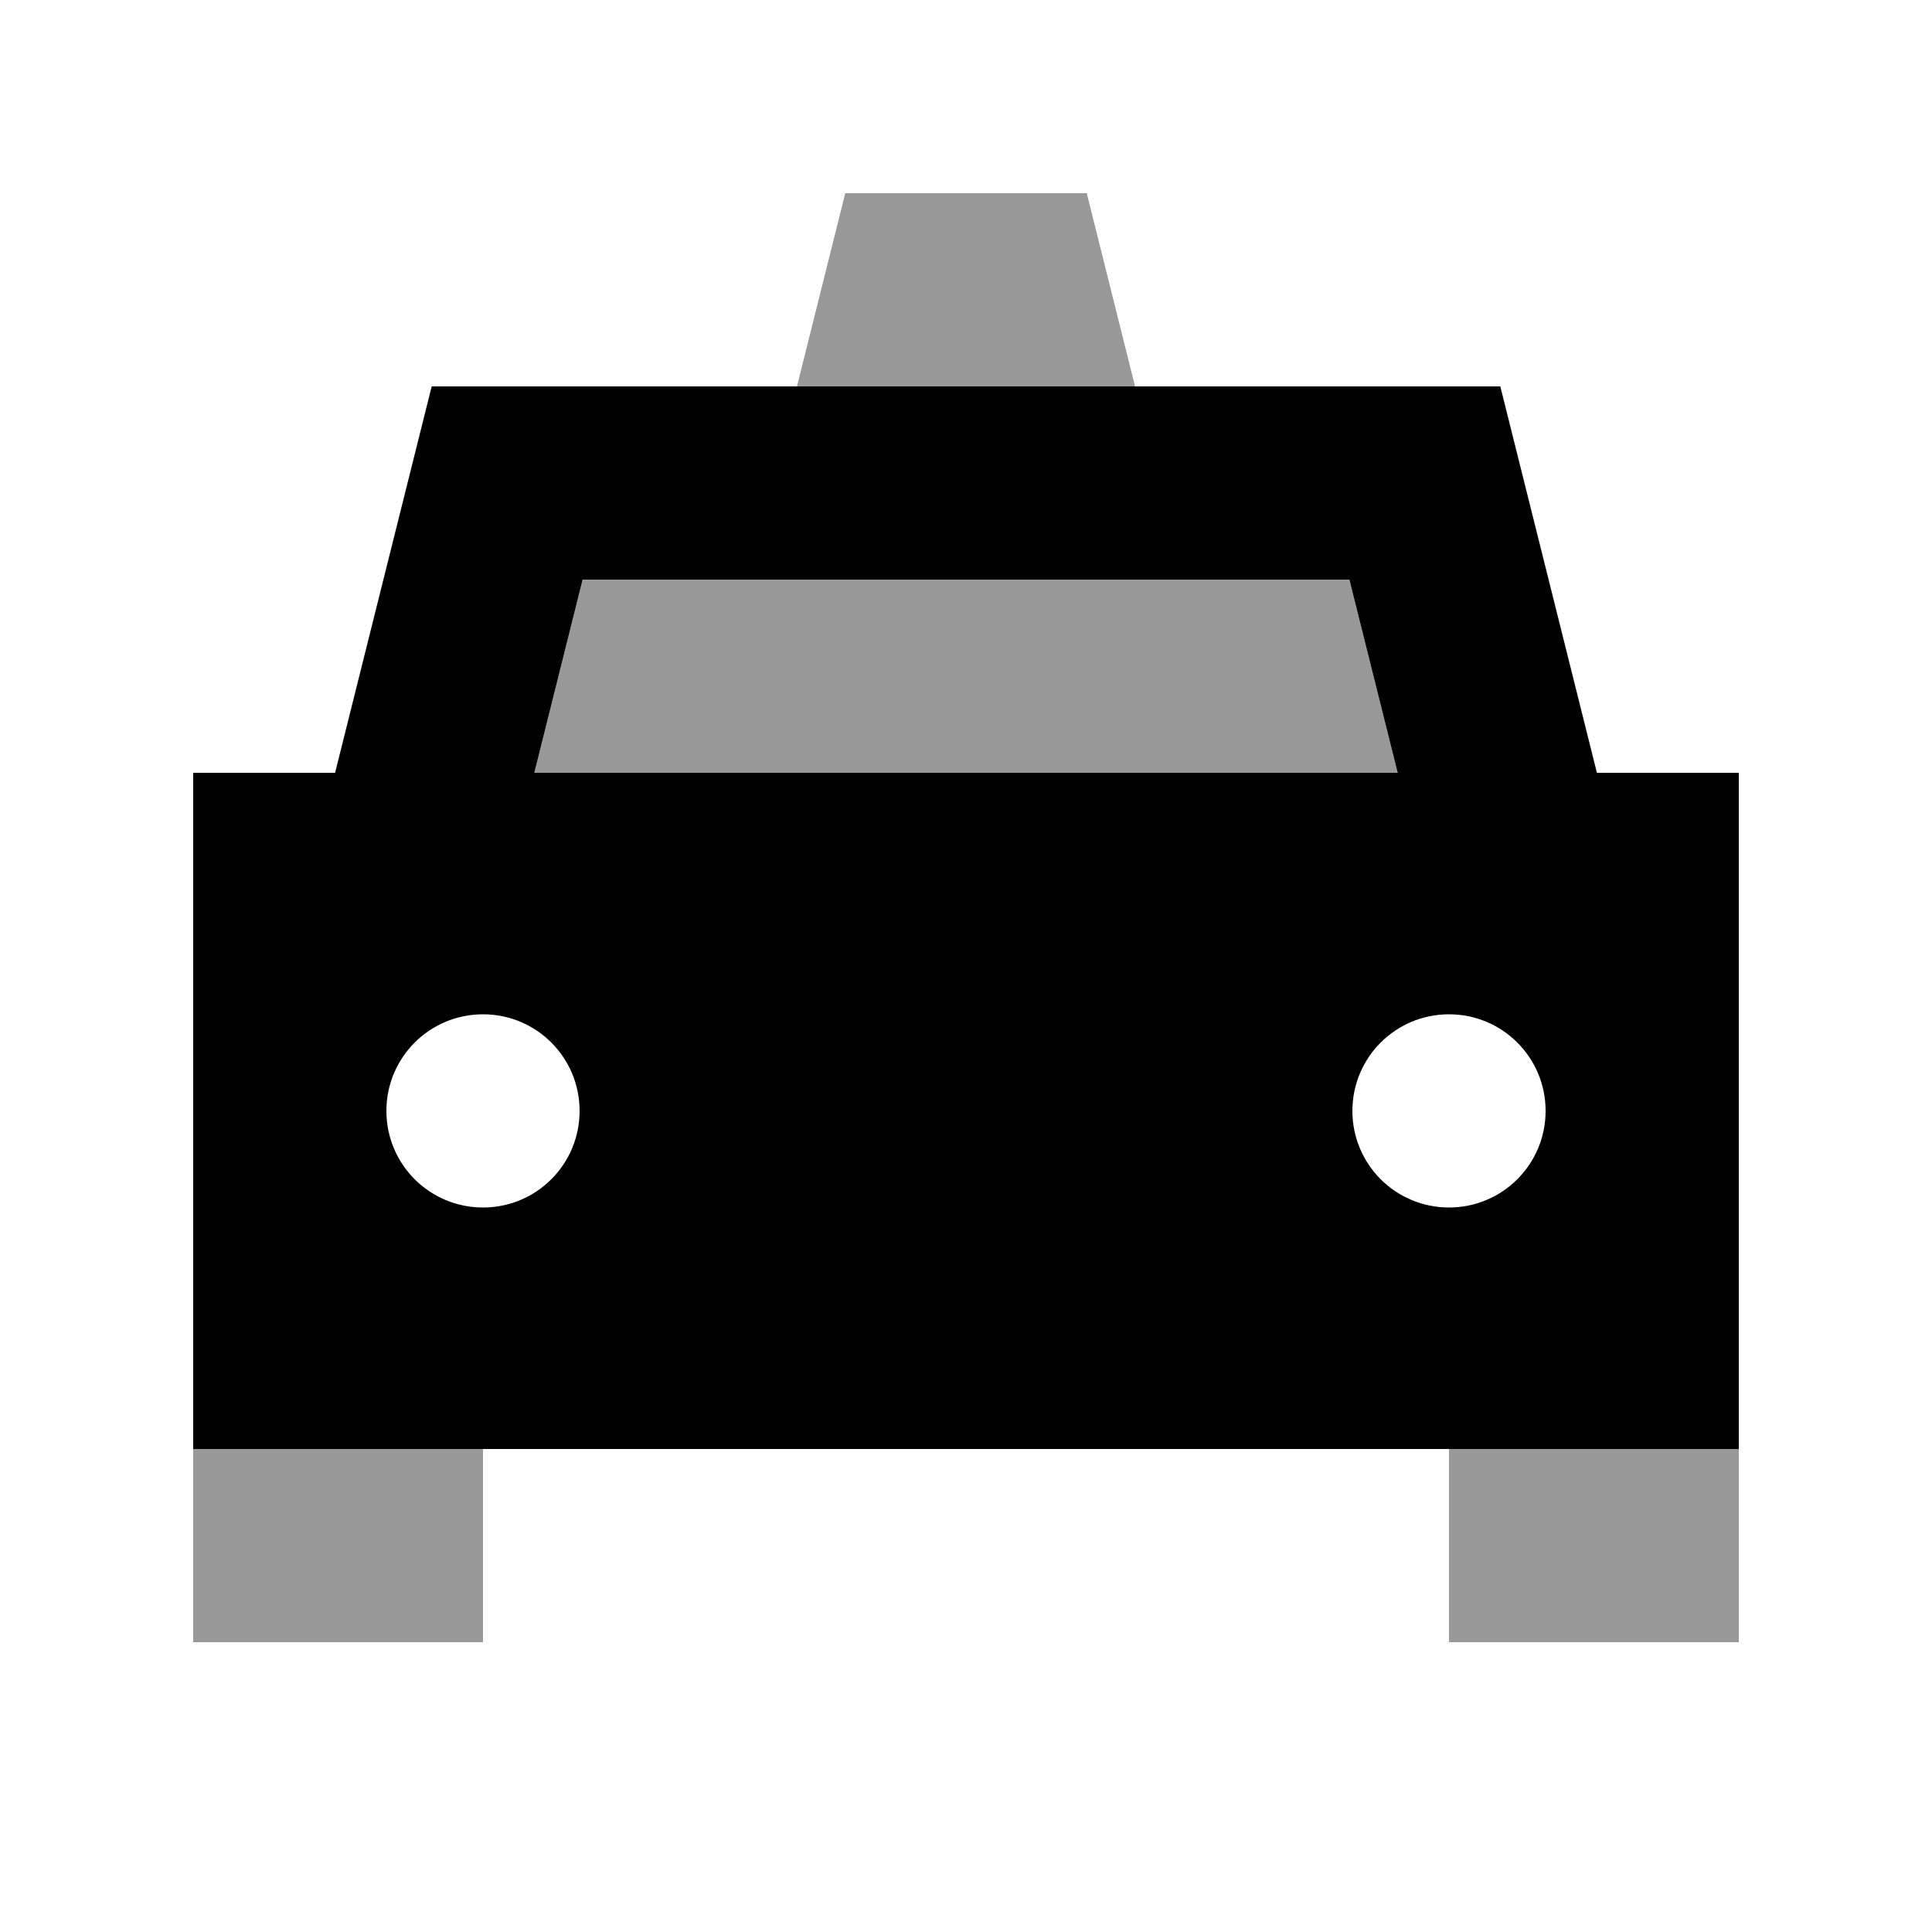 <svg xmlns="http://www.w3.org/2000/svg" viewBox="0 0 640 640"><!--! Font Awesome Pro 7.0.1 by @fontawesome - https://fontawesome.com License - https://fontawesome.com/license (Commercial License) Copyright 2025 Fonticons, Inc. --><path opacity=".4" fill="currentColor" d="M64 480L64 544L160 544L160 480L64 480zM177 256L463 256L447 192L193 192L177 256zM264 128L376 128L360 64L280 64L264 128zM480 480L480 544L576 544L576 480L480 480z"/><path fill="currentColor" d="M576 480L64 480L64 256L111 256C131.6 173.6 142.3 130.9 143 128L497 128C497.7 130.9 508.4 173.6 529 256L576 256L576 480zM447 192L193 192L177 256L463 256L447 192zM160 400C177.7 400 192 385.7 192 368C192 350.3 177.7 336 160 336C142.3 336 128 350.3 128 368C128 385.7 142.3 400 160 400zM512 368C512 350.3 497.7 336 480 336C462.3 336 448 350.3 448 368C448 385.7 462.3 400 480 400C497.7 400 512 385.7 512 368z"/></svg>